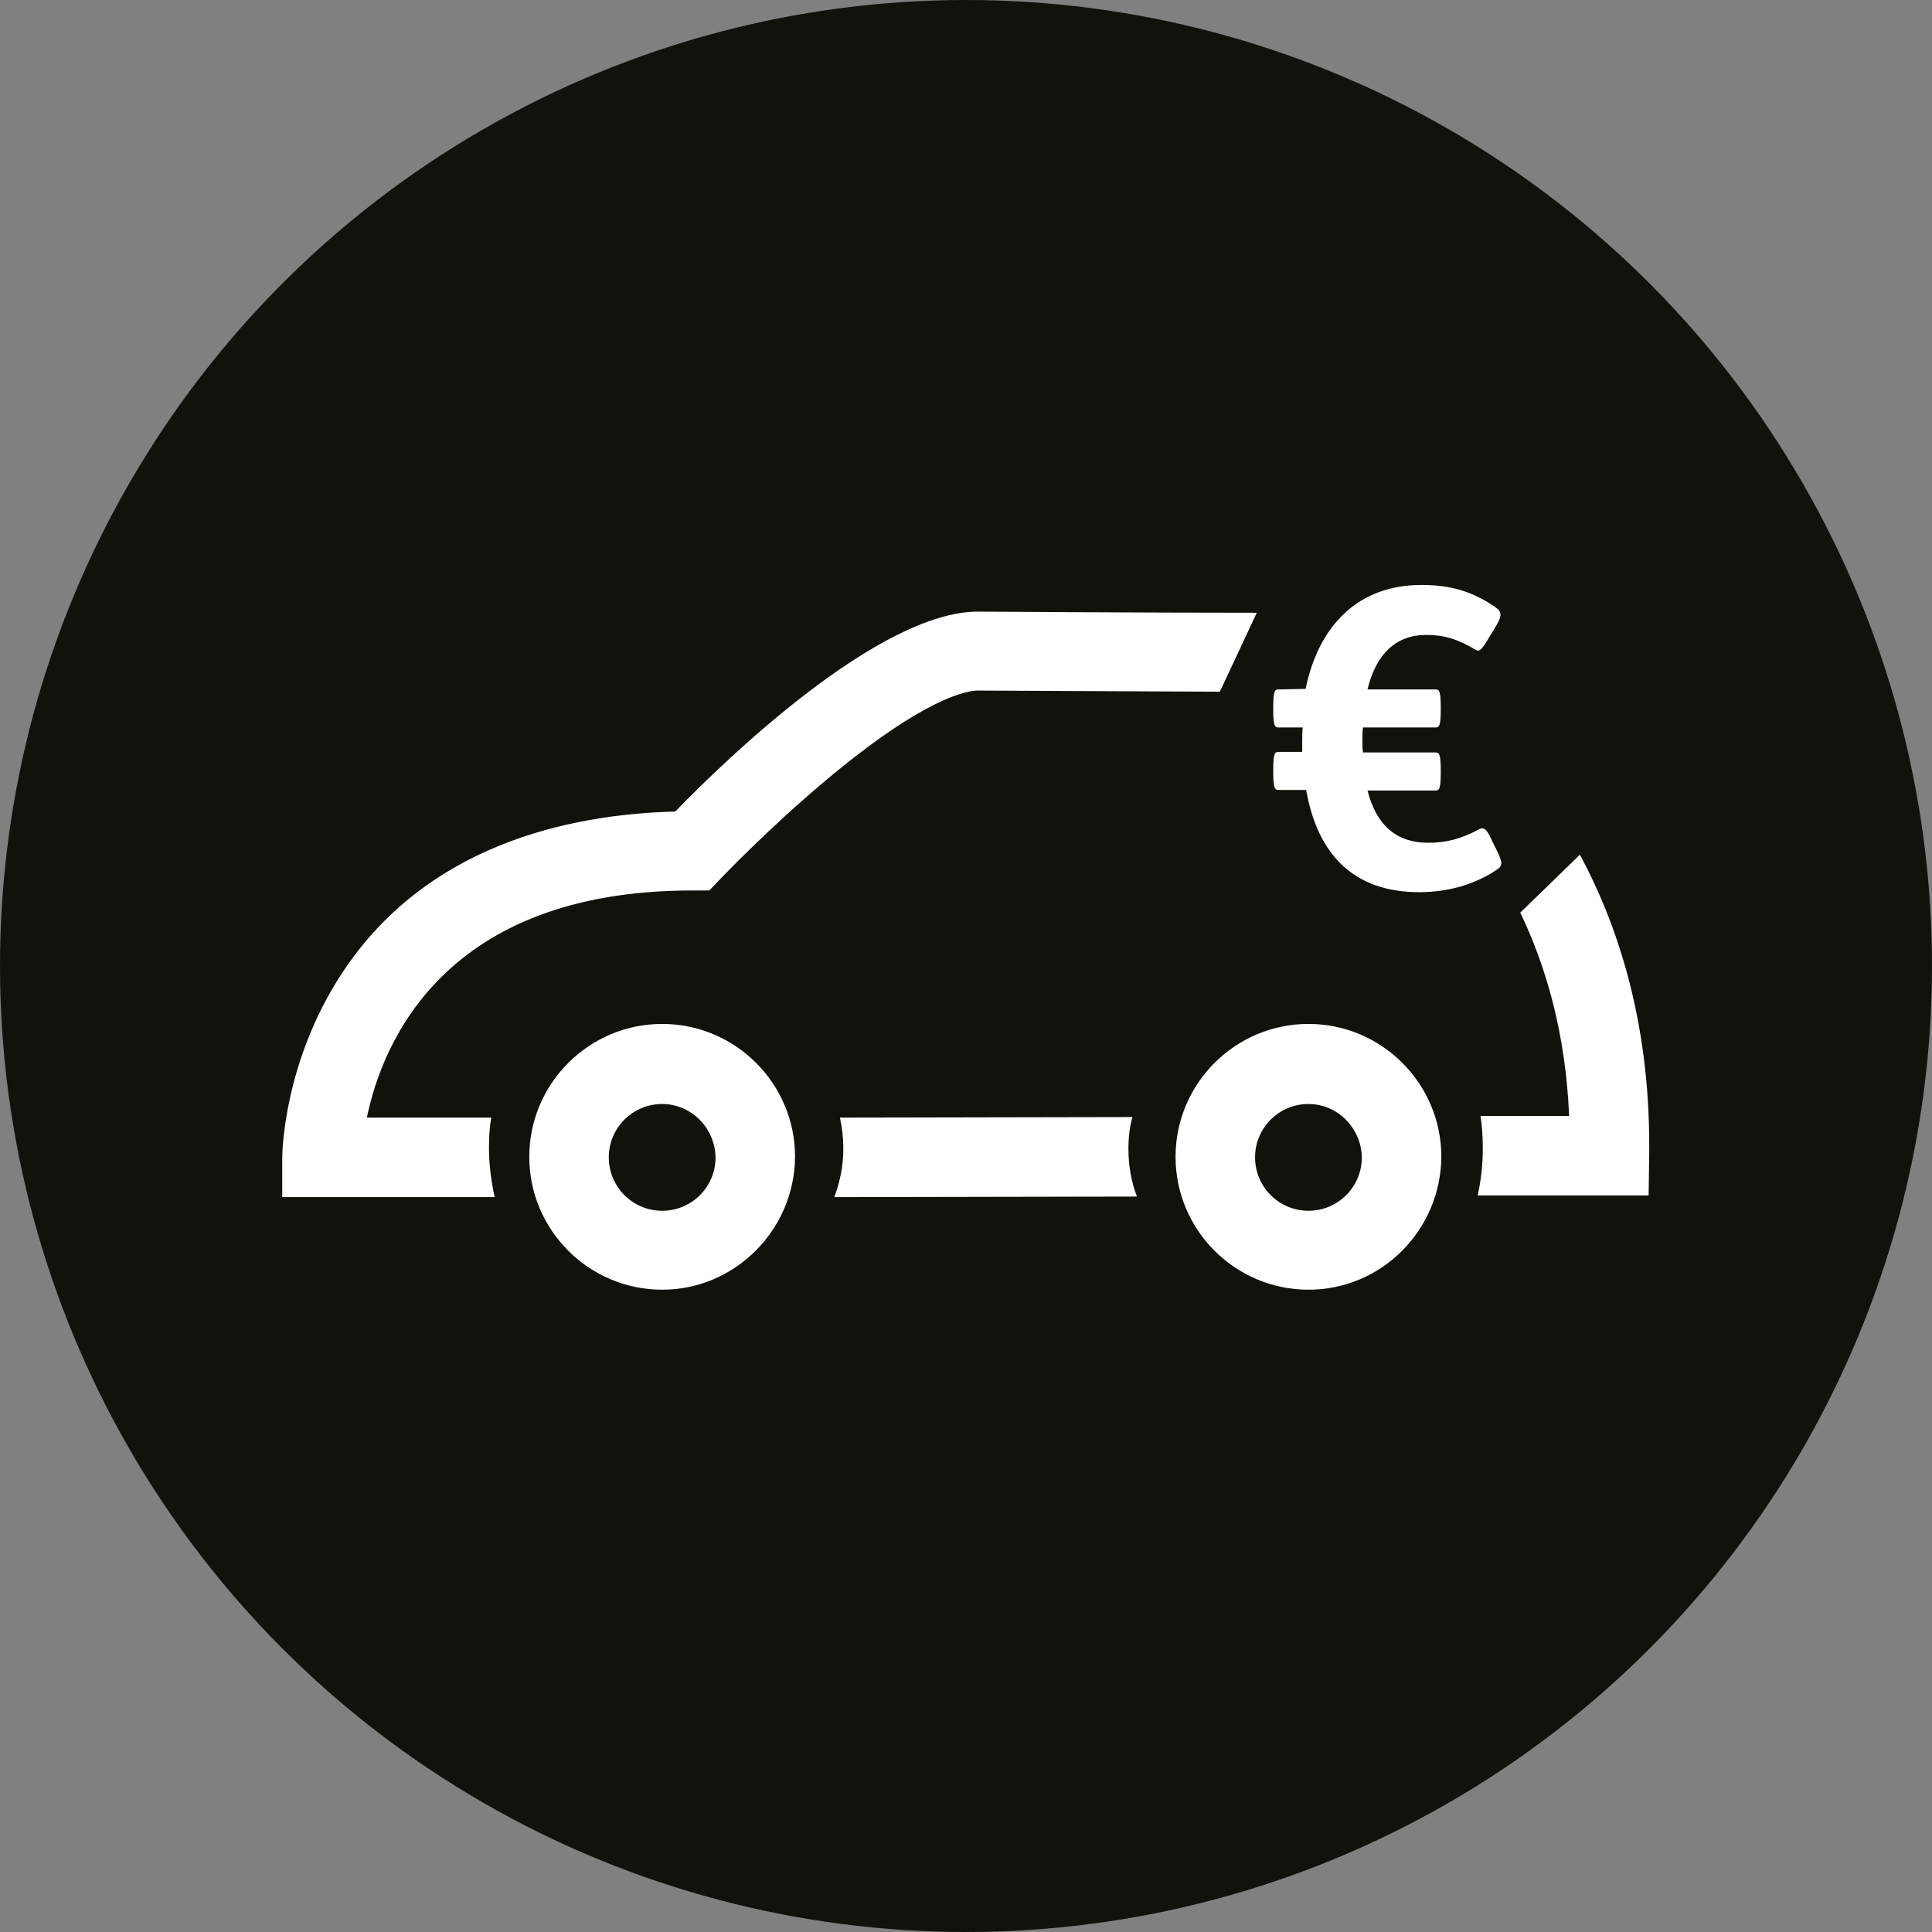 <?xml version="1.0" encoding="utf-8"?>
<!-- Generator: Adobe Illustrator 25.2.3, SVG Export Plug-In . SVG Version: 6.00 Build 0)  -->
<svg version="1.1" id="Ebene_1" xmlns="http://www.w3.org/2000/svg" xmlns:xlink="http://www.w3.org/1999/xlink" x="0px" y="0px"
	 viewBox="0 0 340.2 340.2" style="enable-background:new 0 0 340.2 340.2;" xml:space="preserve">
<rect x="0" y="0" width="340.2" height="340.2" fill="#808080" stroke="none"/>
<style type="text/css">
	.st0{fill:#12120D;}
	.st1{fill:#FFFFFF;}
</style>
<g id="HG">
	<circle class="st0" cx="170.1" cy="170.1" r="170.1"/>
</g>
<g id="icons">
	<g id="Wertschutz">
		<path class="st1" d="M147.9,196.8c0.4,1.8,0.6,3.6,0.6,5.5c0,3-0.6,5.9-1.6,8.5l53.3-0.1c-1-2.6-1.5-5.5-1.5-8.4
			c0-1.9,0.2-3.8,0.7-5.6L147.9,196.8z"/>
		<g>
			<path class="st1" d="M267.7,160.7c4.6,9.6,8,21.4,8.6,35.8h-15.2h-0.4c0.3,1.9,0.4,3.8,0.4,5.7c0,2.9-0.3,5.6-0.9,8.3h1.8h28.3
				l0.1-6.9c0.3-22.3-5-39.7-12.2-53.1"/>
			<path class="st1" d="M221.3,107.9c-19.7,0-48.8-0.2-49.1-0.2c-17.4,0-44.3,25.9-53.3,35.2c-19.2,0.5-44,6.1-58.7,28.5
				c-10.3,15.7-10.5,31.7-10.5,32.4v7h28.2h9.2c-0.6-2.8-1-5.7-1-8.7c0-1.8,0.1-3.6,0.4-5.3H78H64.6c2.7-13.1,13.6-40,57.3-40h3
				l2.1-2.2c0.1-0.1,8.3-8.7,18.3-17.1c17.5-14.7,25-15.9,26.9-15.9c0.2,0,23.9,0.1,42.6,0.2"/>
		</g>
		<path class="st1" d="M230.4,227.1c-12.9,0-23.4-10.5-23.4-23.4s10.5-23.4,23.4-23.4s23.4,10.5,23.4,23.4
			C253.7,216.6,243.3,227.1,230.4,227.1z M230.4,194.4c-5.2,0-9.4,4.2-9.4,9.4s4.2,9.4,9.4,9.4s9.4-4.2,9.4-9.4
			C239.7,198.6,235.5,194.4,230.4,194.4z"/>
		<path class="st1" d="M116.6,227.1c-12.9,0-23.4-10.5-23.4-23.4s10.5-23.4,23.4-23.4s23.4,10.5,23.4,23.4
			C139.9,216.6,129.4,227.1,116.6,227.1z M116.6,194.4c-5.2,0-9.4,4.2-9.4,9.4s4.2,9.4,9.4,9.4s9.4-4.2,9.4-9.4
			C125.9,198.6,121.7,194.4,116.6,194.4z"/>
		<g>
			<path class="st1" d="M229.9,121.3c2.3-11.2,9.3-18.3,20.4-18.3c5.4,0,9.2,1.3,13,3.9c1.3,0.9,1.2,1.6-0.2,3.9l-0.8,1.3
				c-1.5,2.5-1.8,2.7-2.5,2.3c-3.2-1.9-5.5-2.6-8.7-2.6c-5.2,0-8.8,3.3-10.3,9.6h11.9c0.7,0,1,0.1,1,3.3v0.1c0,3.2-0.3,3.3-1,3.3
				H240c-0.1,0.7-0.1,1.5-0.1,2.3c0,0.7,0,1.5,0.1,2.1h12.7c0.7,0,1,0.1,1,3.3v0.1c0,3.2-0.3,3.3-1,3.3h-11.9
				c1.5,5.9,4.9,9.2,10.7,9.2c3.2,0,5.8-0.7,8.8-2.3c0.9-0.5,1.4-0.4,2.5,2.1l0.7,1.4c1.1,2.3,1.2,2.8,0,3.6
				c-3.5,2.3-8,3.9-13.6,3.9c-11.5,0-17.9-6.6-19.9-18h-4.8c-0.7,0-1-0.1-1-3.3v-0.1c0-3.2,0.3-3.3,1-3.3h4.1v-1.8
				c0-0.9,0-1.7,0.1-2.5h-4.2c-0.7,0-1-0.1-1-3.3v-0.1c0-3.2,0.3-3.3,1-3.3L229.9,121.3L229.9,121.3z"/>
		</g>
	</g>
</g>
</svg>
